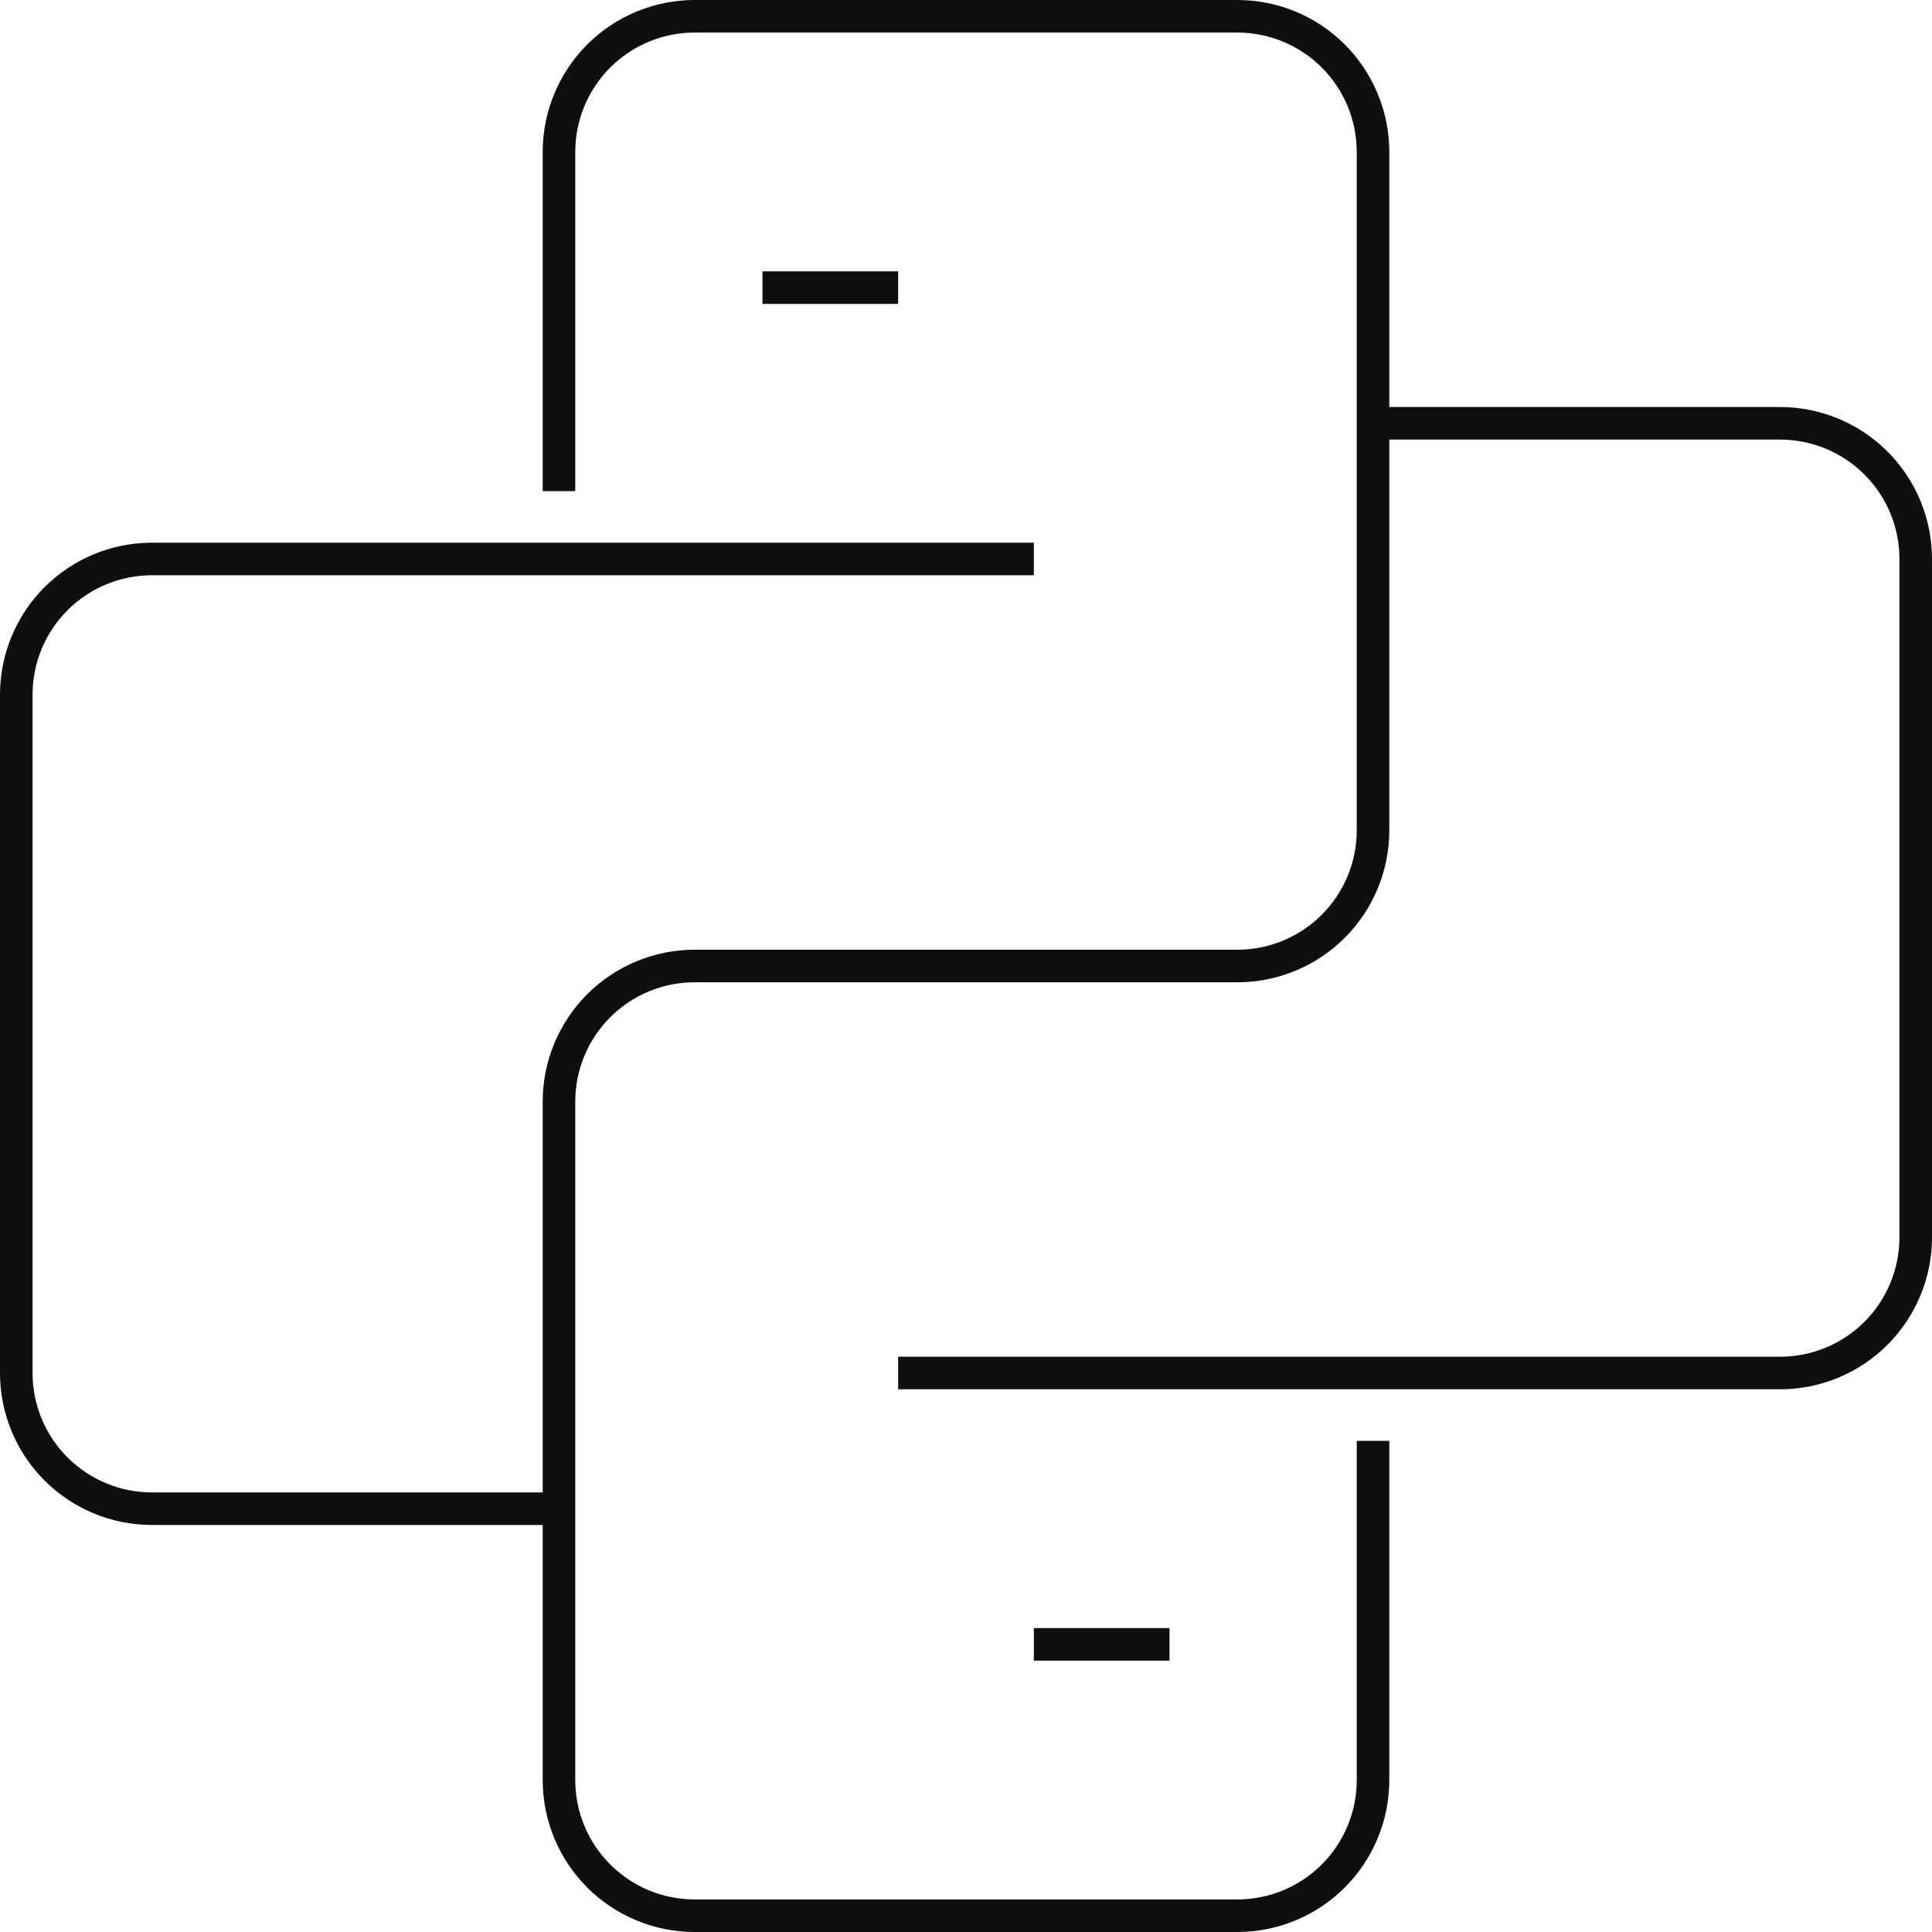 <svg width="356" height="356" viewBox="0 0 356 356" fill="none" xmlns="http://www.w3.org/2000/svg">
<path d="M140.5 53H165.5M103 90.5V28C103 21.37 105.634 15.011 110.322 10.322C115.011 5.634 121.37 3 128 3H228C234.63 3 240.989 5.634 245.678 10.322C250.366 15.011 253 21.37 253 28V153C253 159.63 250.366 165.989 245.678 170.678C240.989 175.366 234.63 178 228 178H128C121.37 178 115.011 180.634 110.322 185.322C105.634 190.011 103 196.37 103 203V328C103 334.63 105.634 340.989 110.322 345.678C115.011 350.366 121.37 353 128 353H228C234.63 353 240.989 350.366 245.678 345.678C250.366 340.989 253 334.63 253 328V265.5M190.5 103H28C21.37 103 15.011 105.634 10.322 110.322C5.634 115.011 3 121.37 3 128V253C3 259.63 5.634 265.989 10.322 270.678C15.011 275.366 21.37 278 28 278H103M165.5 253H328C334.63 253 340.989 250.366 345.678 245.678C350.366 240.989 353 234.63 353 228V103C353 96.37 350.366 90.011 345.678 85.322C340.989 80.634 334.63 78 328 78H253M190.5 303H215.5" stroke="#0F0F0F" stroke-width="6"/>
</svg>
